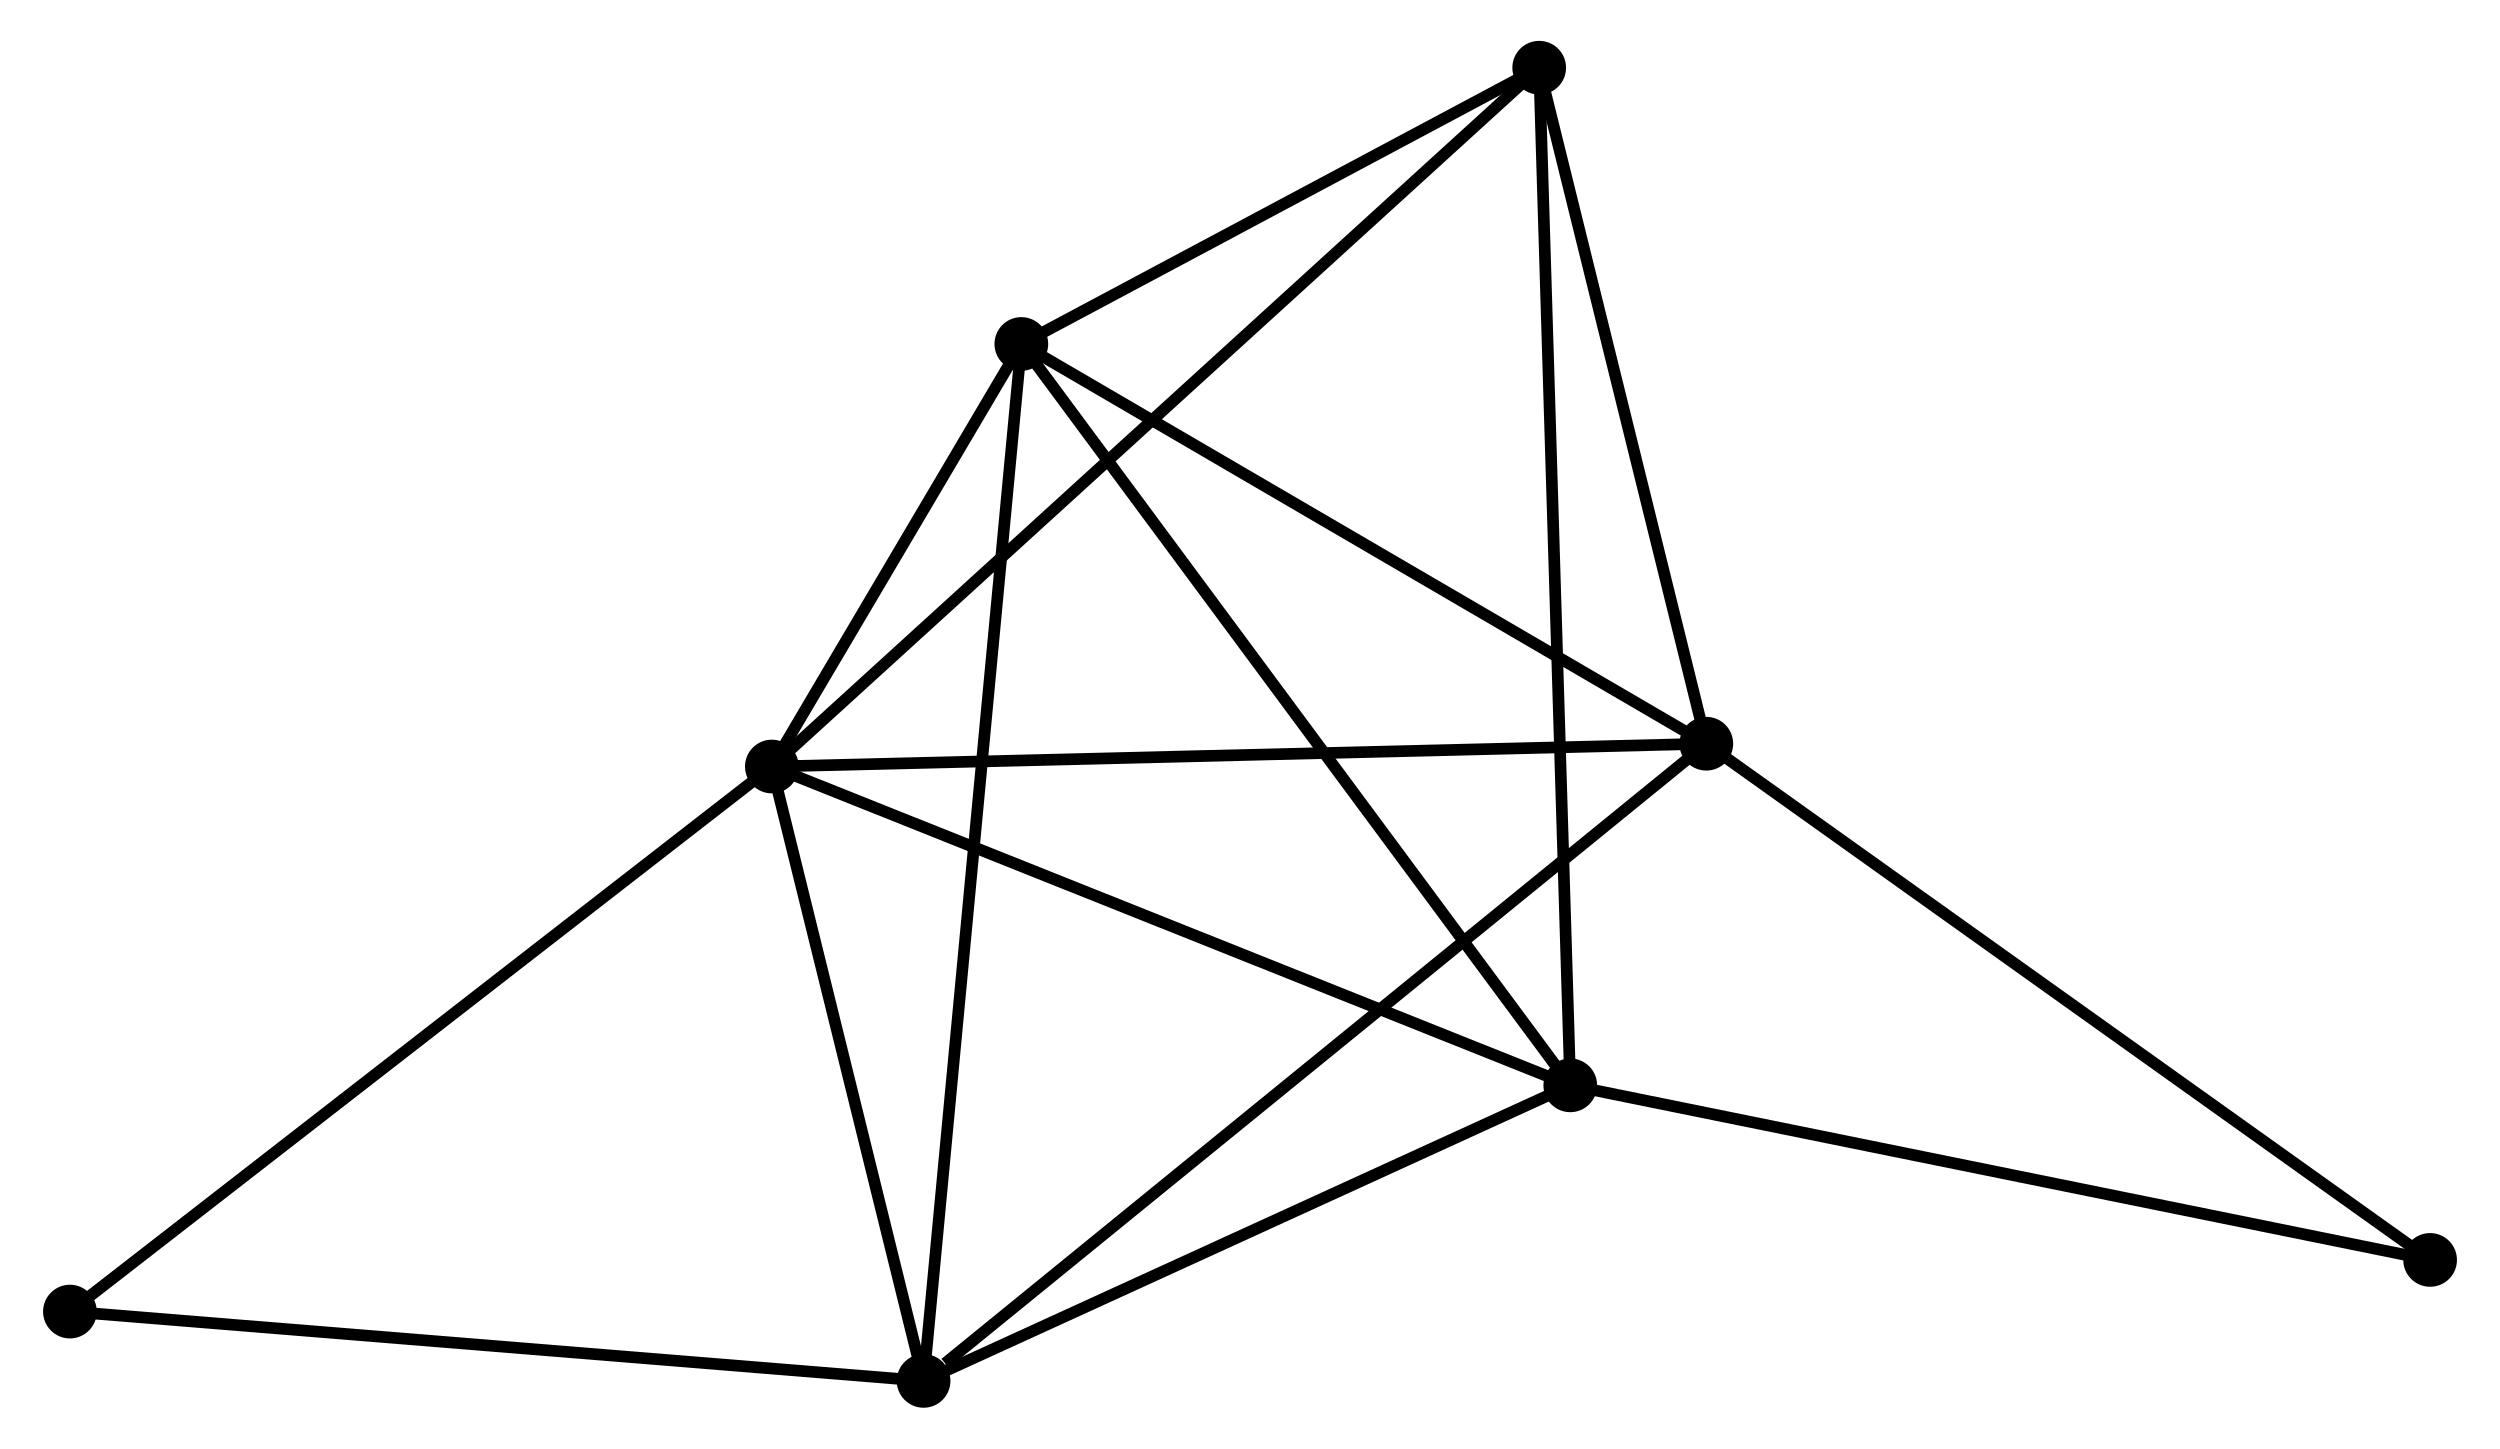 <?xml version="1.0" encoding="UTF-8" standalone="no"?>
<!DOCTYPE svg PUBLIC "-//W3C//DTD SVG 1.1//EN"
 "http://www.w3.org/Graphics/SVG/1.1/DTD/svg11.dtd">
<!-- Generated by graphviz version 2.36.0 (20140111.2315)
 -->
<!-- Title: %3 Pages: 1 -->
<svg width="214pt" height="124pt"
 viewBox="0.00 0.00 213.76 124.08" xmlns="http://www.w3.org/2000/svg" xmlns:xlink="http://www.w3.org/1999/xlink">
<g id="graph0" class="graph" transform="scale(1 1) rotate(0) translate(4 120.081)">
<title>%3</title>
<!-- 0 -->
<g id="node1" class="node"><title>0</title>
<ellipse fill="black" stroke="black" cx="61.924" cy="-54.424" rx="1.8" ry="1.8"/>
</g>
<!-- 1 -->
<g id="node2" class="node"><title>1</title>
<ellipse fill="black" stroke="black" cx="141.966" cy="-56.378" rx="1.8" ry="1.8"/>
</g>
<!-- 0&#45;&#45;1 -->
<g id="edge1" class="edge"><title>0&#45;&#45;1</title>
<path fill="none" stroke="black" d="M63.902,-54.472C74.976,-54.742 129.164,-56.066 140.057,-56.331"/>
</g>
<!-- 2 -->
<g id="node3" class="node"><title>2</title>
<ellipse fill="black" stroke="black" cx="130.313" cy="-27.116" rx="1.8" ry="1.8"/>
</g>
<!-- 0&#45;&#45;2 -->
<g id="edge2" class="edge"><title>0&#45;&#45;2</title>
<path fill="none" stroke="black" d="M63.614,-53.749C72.994,-50.004 118.572,-31.805 128.43,-27.868"/>
</g>
<!-- 3 -->
<g id="node4" class="node"><title>3</title>
<ellipse fill="black" stroke="black" cx="83.294" cy="-90.618" rx="1.8" ry="1.8"/>
</g>
<!-- 0&#45;&#45;3 -->
<g id="edge3" class="edge"><title>0&#45;&#45;3</title>
<path fill="none" stroke="black" d="M62.842,-55.979C66.293,-61.824 78.48,-82.466 82.204,-88.773"/>
</g>
<!-- 4 -->
<g id="node5" class="node"><title>4</title>
<ellipse fill="black" stroke="black" cx="74.921" cy="-1.8" rx="1.8" ry="1.8"/>
</g>
<!-- 0&#45;&#45;4 -->
<g id="edge4" class="edge"><title>0&#45;&#45;4</title>
<path fill="none" stroke="black" d="M62.356,-52.673C64.329,-44.683 72.469,-11.726 74.473,-3.611"/>
</g>
<!-- 5 -->
<g id="node6" class="node"><title>5</title>
<ellipse fill="black" stroke="black" cx="127.652" cy="-114.281" rx="1.8" ry="1.8"/>
</g>
<!-- 0&#45;&#45;5 -->
<g id="edge5" class="edge"><title>0&#45;&#45;5</title>
<path fill="none" stroke="black" d="M63.548,-55.903C72.721,-64.257 117.916,-105.415 126.309,-113.059"/>
</g>
<!-- 6 -->
<g id="node7" class="node"><title>6</title>
<ellipse fill="black" stroke="black" cx="1.8" cy="-7.737" rx="1.8" ry="1.8"/>
</g>
<!-- 0&#45;&#45;6 -->
<g id="edge6" class="edge"><title>0&#45;&#45;6</title>
<path fill="none" stroke="black" d="M60.437,-53.27C52.191,-46.867 12.122,-15.752 3.455,-9.023"/>
</g>
<!-- 1&#45;&#45;3 -->
<g id="edge7" class="edge"><title>1&#45;&#45;3</title>
<path fill="none" stroke="black" d="M140.274,-57.366C131.706,-62.366 93.202,-84.836 84.882,-89.691"/>
</g>
<!-- 1&#45;&#45;4 -->
<g id="edge8" class="edge"><title>1&#45;&#45;4</title>
<path fill="none" stroke="black" d="M140.309,-55.029C131.114,-47.544 86.431,-11.17 76.766,-3.302"/>
</g>
<!-- 1&#45;&#45;5 -->
<g id="edge9" class="edge"><title>1&#45;&#45;5</title>
<path fill="none" stroke="black" d="M141.49,-58.305C139.317,-67.096 130.352,-103.36 128.144,-112.288"/>
</g>
<!-- 7 -->
<g id="node8" class="node"><title>7</title>
<ellipse fill="black" stroke="black" cx="203.963" cy="-12.162" rx="1.8" ry="1.8"/>
</g>
<!-- 1&#45;&#45;7 -->
<g id="edge10" class="edge"><title>1&#45;&#45;7</title>
<path fill="none" stroke="black" d="M143.499,-55.285C152.002,-49.221 193.32,-19.753 202.256,-13.379"/>
</g>
<!-- 2&#45;&#45;3 -->
<g id="edge11" class="edge"><title>2&#45;&#45;3</title>
<path fill="none" stroke="black" d="M129.151,-28.686C122.702,-37.395 91.366,-79.717 84.588,-88.87"/>
</g>
<!-- 2&#45;&#45;4 -->
<g id="edge12" class="edge"><title>2&#45;&#45;4</title>
<path fill="none" stroke="black" d="M128.47,-26.274C120.06,-22.43 85.369,-6.575 76.827,-2.671"/>
</g>
<!-- 2&#45;&#45;5 -->
<g id="edge13" class="edge"><title>2&#45;&#45;5</title>
<path fill="none" stroke="black" d="M130.257,-28.937C129.911,-40.281 128.052,-101.156 127.707,-112.471"/>
</g>
<!-- 2&#45;&#45;7 -->
<g id="edge14" class="edge"><title>2&#45;&#45;7</title>
<path fill="none" stroke="black" d="M132.133,-26.747C142.234,-24.696 191.319,-14.729 201.935,-12.574"/>
</g>
<!-- 3&#45;&#45;4 -->
<g id="edge15" class="edge"><title>3&#45;&#45;4</title>
<path fill="none" stroke="black" d="M83.119,-88.763C82.029,-77.204 76.181,-15.174 75.094,-3.645"/>
</g>
<!-- 3&#45;&#45;5 -->
<g id="edge16" class="edge"><title>3&#45;&#45;5</title>
<path fill="none" stroke="black" d="M85.2,-91.635C92.496,-95.527 118.604,-109.455 125.802,-113.295"/>
</g>
<!-- 4&#45;&#45;6 -->
<g id="edge17" class="edge"><title>4&#45;&#45;6</title>
<path fill="none" stroke="black" d="M73.113,-1.947C63.085,-2.761 14.353,-6.718 3.813,-7.574"/>
</g>
</g>
</svg>
